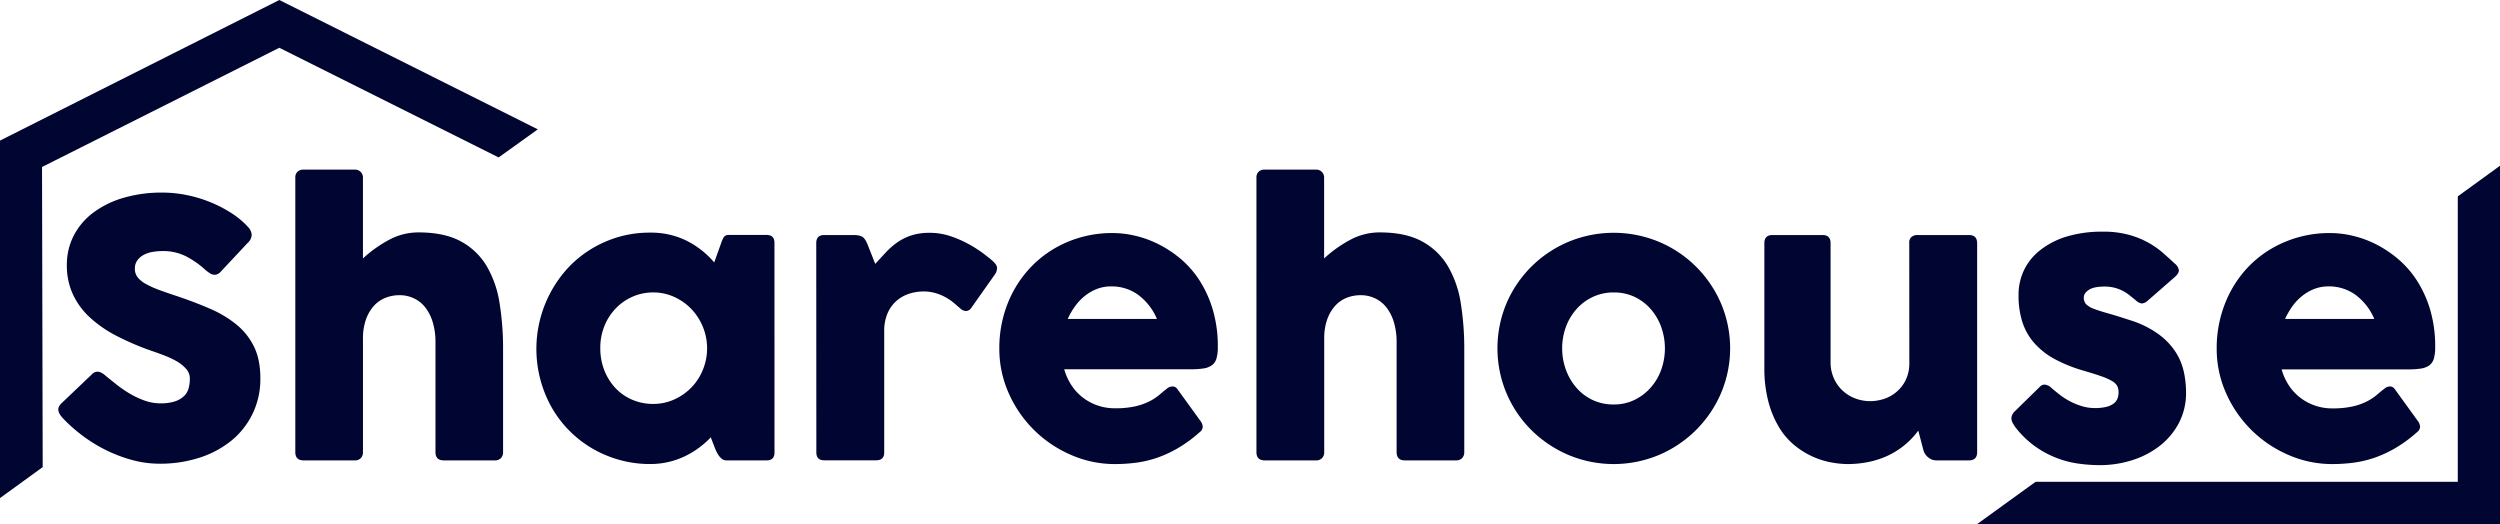 <svg xmlns="http://www.w3.org/2000/svg" viewBox="0 0 1311.08 274.97"><defs><style>.cls-1{fill:#000531;}</style></defs><title>Sharehouse</title><g id="Layer_2" data-name="Layer 2"><g id="Layer_1-2" data-name="Layer 1"><polygon class="cls-1" points="0 73.73 146.48 0 282.04 67.83 261.5 82.56 146.48 25.05 22.04 87.57 22.39 244.97 0 261.2 0 73.73"/><polygon class="cls-1" points="1311.08 86.92 1311.08 274.96 1036.72 274.96 1067.52 252.68 1288.94 252.68 1288.94 102.98 1311.08 86.92"/><path class="cls-1" d="M31.73,217.8a6.09,6.09,0,0,1-1-2,3.51,3.51,0,0,1,0-2.07,5.72,5.72,0,0,1,1.5-2.22l16-15.24a4,4,0,0,1,2.8-1.35,4.71,4.71,0,0,1,2.17.58,10.61,10.61,0,0,1,2.17,1.54q2.6,2.13,5.83,4.68a62,62,0,0,0,6.9,4.73,44.44,44.44,0,0,0,7.72,3.62,24.47,24.47,0,0,0,8.3,1.45,23.5,23.5,0,0,0,7.72-1.06,12.5,12.5,0,0,0,4.73-2.8,9,9,0,0,0,2.36-4.1,19.4,19.4,0,0,0,.63-5,7.52,7.52,0,0,0-2-5.16,19.58,19.58,0,0,0-5-4,47,47,0,0,0-6.27-2.94q-3.28-1.25-5.79-2.12A139.6,139.6,0,0,1,60.86,176a62.51,62.51,0,0,1-14.23-10A38.47,38.47,0,0,1,38,153.84a36.08,36.08,0,0,1-2.94-14.76,33.31,33.31,0,0,1,3.67-15.63,35.25,35.25,0,0,1,10.28-12,49.65,49.65,0,0,1,15.82-7.72A71.11,71.11,0,0,1,85.22,101a63.58,63.58,0,0,1,12.69,1.3A69.34,69.34,0,0,1,110.25,106a67.19,67.19,0,0,1,11.09,5.74,43.26,43.26,0,0,1,8.73,7.28,6.64,6.64,0,0,1,1.93,4.24,6.25,6.25,0,0,1-2.22,4.24l-14.18,15.15a4.25,4.25,0,0,1-3,1.45,4.48,4.48,0,0,1-2.41-.72,21.09,21.09,0,0,1-2.41-1.78,48,48,0,0,0-10.32-7.23,26.42,26.42,0,0,0-12.16-2.7,31.45,31.45,0,0,0-5.21.43,15,15,0,0,0-4.68,1.54,9.87,9.87,0,0,0-3.38,2.9,7.23,7.23,0,0,0-1.3,4.39,7.14,7.14,0,0,0,1.45,4.48,14,14,0,0,0,4.25,3.47,47.55,47.55,0,0,0,6.8,3.09q4,1.5,9,3.13,9.84,3.28,18,6.85a58,58,0,0,1,14,8.44A34.28,34.28,0,0,1,133.31,182q3.23,6.75,3.23,16.4a41.84,41.84,0,0,1-4,18.43A41.36,41.36,0,0,1,121.45,231a51.32,51.32,0,0,1-16.74,9,66.77,66.77,0,0,1-21,3.18,54.61,54.61,0,0,1-14.18-1.88,74.49,74.49,0,0,1-13.55-5.06,78.31,78.31,0,0,1-12.25-7.43,81.35,81.35,0,0,1-10.37-9.07C32.74,219.09,32.21,218.45,31.73,217.8Z"/><path class="cls-1" d="M228.38,179.6a36.36,36.36,0,0,0-1.4-10.51,23.55,23.55,0,0,0-3.91-7.82,16.59,16.59,0,0,0-6-4.82,17.38,17.38,0,0,0-7.52-1.64,19.72,19.72,0,0,0-7.57,1.45,16.23,16.23,0,0,0-6.08,4.34,21.35,21.35,0,0,0-4.05,7.14,29.85,29.85,0,0,0-1.5,9.93V237.1a4.45,4.45,0,0,1-1.11,3.13,4.17,4.17,0,0,1-3.23,1.21H159.21q-4.34,0-4.34-4.34V93.26A4.15,4.15,0,0,1,156.08,90a4.57,4.57,0,0,1,3.13-1.06H186a4.14,4.14,0,0,1,4.34,4.34v42.25a66.28,66.28,0,0,1,13.51-9.65,32.45,32.45,0,0,1,15.63-4q13.6,0,22.24,4.73a35.07,35.07,0,0,1,13.55,13A55,55,0,0,1,262,159.05a149.52,149.52,0,0,1,1.83,24.12V237.1a4.45,4.45,0,0,1-1.11,3.13,4.17,4.17,0,0,1-3.23,1.21H232.72q-4.34,0-4.34-4.34Z"/><path class="cls-1" d="M406.17,237.29q0,4.15-4.15,4.15H380.9a3.77,3.77,0,0,1-2.56-1,9.34,9.34,0,0,1-1.93-2.36,19.94,19.94,0,0,1-1.4-2.9q-.58-1.49-1-2.55l-1.25-3.28a46.35,46.35,0,0,1-14.47,10.33,41.9,41.9,0,0,1-17.46,3.67A59.35,59.35,0,0,1,318.43,239a58.3,58.3,0,0,1-32.12-31.45,62.72,62.72,0,0,1,12.25-67.77,58.48,58.48,0,0,1,18.86-13A57.72,57.72,0,0,1,340.86,122,42.17,42.17,0,0,1,360,126.2a46.14,46.14,0,0,1,14.56,11.43l3.67-10.23a13.92,13.92,0,0,1,1.45-3.18,3.12,3.12,0,0,1,2.7-1H402q4.15,0,4.15,4.15ZM368.6,171.4a29.59,29.59,0,0,0-6-9.31,28.86,28.86,0,0,0-9-6.37,26.43,26.43,0,0,0-11.14-2.36A26.72,26.72,0,0,0,332,155.48a27.16,27.16,0,0,0-8.83,6,29,29,0,0,0-6.08,9.21,30.26,30.26,0,0,0-2.27,11.91,31.26,31.26,0,0,0,2.12,11.62,29,29,0,0,0,5.79,9.26,26.2,26.2,0,0,0,8.78,6.13,27.29,27.29,0,0,0,11,2.22,26.43,26.43,0,0,0,11.14-2.36,29.27,29.27,0,0,0,9-6.32,28.9,28.9,0,0,0,6-9.31,29.63,29.63,0,0,0,2.17-11.24A29.27,29.27,0,0,0,368.6,171.4Z"/><path class="cls-1" d="M428.07,127.51q0-4.24,4.15-4.24H448a10.21,10.21,0,0,1,3.81.68q1.69.67,3.13,4.15L459,138.41q2.9-3.18,5.64-6.13a38.41,38.41,0,0,1,6-5.21,27.79,27.79,0,0,1,7.33-3.62,31,31,0,0,1,9.7-1.35A33.84,33.84,0,0,1,498.88,124a58.63,58.63,0,0,1,9.79,4.39,67.07,67.07,0,0,1,7.53,4.92q3.13,2.41,4.29,3.47,2.41,2.12,2.41,3.81a6.41,6.41,0,0,1-1.35,3.62l-12.06,17.07a3.54,3.54,0,0,1-2.89,1.83,4.62,4.62,0,0,1-3-1.35q-1.25-1.06-3-2.6a28.71,28.71,0,0,0-4.15-2.94,26.57,26.57,0,0,0-5.35-2.36,21.68,21.68,0,0,0-6.66-1,24.28,24.28,0,0,0-8,1.3,18.8,18.8,0,0,0-6.61,3.91,18.26,18.26,0,0,0-4.48,6.51,23.16,23.16,0,0,0-1.64,9v63.67q0,4.15-4.24,4.15h-27.2q-4.15,0-4.15-4.15Z"/><path class="cls-1" d="M614.83,202.66a3,3,0,0,1,2.6,1.35l11.87,16.4a6,6,0,0,1,1.45,3.42,3.76,3.76,0,0,1-1.64,2.85,71.09,71.09,0,0,1-11.48,8.4,61.53,61.53,0,0,1-11.19,5.11,56.8,56.8,0,0,1-10.9,2.5,87.22,87.22,0,0,1-10.8.68,57.07,57.07,0,0,1-23-4.78,62.66,62.66,0,0,1-32.66-32.22,56.85,56.85,0,0,1-5-23.59,63.56,63.56,0,0,1,4.34-23.54A58.93,58.93,0,0,1,540.7,140a57.2,57.2,0,0,1,18.86-13,60.17,60.17,0,0,1,24.21-4.78,51.84,51.84,0,0,1,11.72,1.45,54.24,54.24,0,0,1,12.3,4.53A59.39,59.39,0,0,1,619.46,136a50.87,50.87,0,0,1,9.84,11.43,60.15,60.15,0,0,1,6.8,15.24,67.58,67.58,0,0,1,2.56,19.3,20.91,20.91,0,0,1-.72,6.08,6.55,6.55,0,0,1-2.41,3.52,10.09,10.09,0,0,1-4.29,1.64,39.28,39.28,0,0,1-6.37.44H558.11a30,30,0,0,0,3.86,8.49,26.43,26.43,0,0,0,6,6.42,26.84,26.84,0,0,0,7.72,4.1,27.3,27.3,0,0,0,8.88,1.45,47.44,47.44,0,0,0,11-1.06,32.71,32.71,0,0,0,7.38-2.65,27.1,27.1,0,0,0,5.16-3.42q2.12-1.83,4.24-3.47A4.39,4.39,0,0,1,614.83,202.66Zm-39.55-51.13a24.2,24.2,0,0,0-6.37,3.67,27.25,27.25,0,0,0-5.11,5.4,39.78,39.78,0,0,0-3.86,6.66h46.79a30.44,30.44,0,0,0-9.84-12.64,23.71,23.71,0,0,0-14.18-4.43A20.34,20.34,0,0,0,575.28,151.53Z"/><path class="cls-1" d="M732.43,179.6a36.36,36.36,0,0,0-1.4-10.51,23.47,23.47,0,0,0-3.91-7.82,16.56,16.56,0,0,0-6-4.82,17.37,17.37,0,0,0-7.53-1.64,19.71,19.71,0,0,0-7.57,1.45A16.27,16.27,0,0,0,700,160.6a21.38,21.38,0,0,0-4.05,7.14,29.86,29.86,0,0,0-1.49,9.93V237.1a4.44,4.44,0,0,1-1.11,3.13,4.16,4.16,0,0,1-3.23,1.21H663.26q-4.34,0-4.34-4.34V93.26A4.15,4.15,0,0,1,660.12,90a4.57,4.57,0,0,1,3.13-1.06h26.82a4.14,4.14,0,0,1,4.34,4.34v42.25a66.27,66.27,0,0,1,13.5-9.65,32.46,32.46,0,0,1,15.63-4q13.6,0,22.24,4.73a35.09,35.09,0,0,1,13.55,13,55,55,0,0,1,6.75,19.44,149.75,149.75,0,0,1,1.83,24.12V237.1a4.46,4.46,0,0,1-1.11,3.13,4.17,4.17,0,0,1-3.23,1.21H736.77q-4.34,0-4.34-4.34Z"/><path class="cls-1" d="M790.06,159.05a61,61,0,0,1,32.46-32.22,61.77,61.77,0,0,1,47.51,0,61.15,61.15,0,0,1,32.51,32.27,60.23,60.23,0,0,1,0,47.13A61.42,61.42,0,0,1,870,238.59a61.35,61.35,0,0,1-47.46,0,62.38,62.38,0,0,1-19.39-13,60.48,60.48,0,0,1-13.07-19.3,60.92,60.92,0,0,1,0-47.27Zm31.16,34.88a30.06,30.06,0,0,0,5.5,9.41,25.77,25.77,0,0,0,8.49,6.42,25.37,25.37,0,0,0,11,2.36,24.62,24.62,0,0,0,11-2.41,27,27,0,0,0,8.49-6.46,29,29,0,0,0,5.5-9.36,33.4,33.4,0,0,0,0-22.38,29.46,29.46,0,0,0-5.45-9.36,25.92,25.92,0,0,0-8.44-6.42,25,25,0,0,0-11-2.36,25.37,25.37,0,0,0-11,2.36,26.54,26.54,0,0,0-8.54,6.37,29,29,0,0,0-5.55,9.31,33.09,33.09,0,0,0,0,22.53Z"/><path class="cls-1" d="M1001.28,127.6a3.91,3.91,0,0,1,1.11-3.28,4.87,4.87,0,0,1,3.33-1.06h26.82q4.34,0,4.34,4.34V237.1q0,4.34-4.34,4.34h-17.17a6.4,6.4,0,0,1-4.15-1.59,7.21,7.21,0,0,1-2.51-3.71l-2.7-10.33a41.55,41.55,0,0,1-17.22,13.7,46.29,46.29,0,0,1-9.79,2.94,55.69,55.69,0,0,1-10,.92,48.74,48.74,0,0,1-8.63-.87,42.34,42.34,0,0,1-9.65-3,43.54,43.54,0,0,1-9.46-5.84,36.58,36.58,0,0,1-8.1-9.31,51.14,51.14,0,0,1-5.7-13.46,68.61,68.61,0,0,1-2.17-18.23V127.51q0-4.24,4.24-4.24h26.24q4.24,0,4.24,4.24v62.61a20.21,20.21,0,0,0,1.5,7.72,19.74,19.74,0,0,0,4.24,6.46,20.12,20.12,0,0,0,6.66,4.44,22.61,22.61,0,0,0,8.83,1.64,24.17,24.17,0,0,0,5.74-.87,19.28,19.28,0,0,0,6.61-3.19,19.7,19.7,0,0,0,5.45-6.27,20.2,20.2,0,0,0,2.27-10.13Z"/><path class="cls-1" d="M1055.74,222.19a5.88,5.88,0,0,1-.82-2.08,4.2,4.2,0,0,1,.19-2.17,6.56,6.56,0,0,1,1.64-2.36l13-12.73a3.49,3.49,0,0,1,2.51-1.16,5.9,5.9,0,0,1,3.57,1.74q2.32,2,4.92,4a36.94,36.94,0,0,0,5.5,3.38,34.08,34.08,0,0,0,6,2.32,23.05,23.05,0,0,0,6.27.87,24.81,24.81,0,0,0,6.08-.62,10.78,10.78,0,0,0,3.86-1.74,6,6,0,0,0,2-2.6,8.84,8.84,0,0,0,.58-3.23,7.39,7.39,0,0,0-.72-3.42,7,7,0,0,0-2.75-2.6,32.63,32.63,0,0,0-5.55-2.46q-3.52-1.25-9.21-2.9a75.87,75.87,0,0,1-15.34-6.17,38.73,38.73,0,0,1-10.66-8.39,31.49,31.49,0,0,1-6.22-11,45.56,45.56,0,0,1-2-14.14,29.9,29.9,0,0,1,2.94-13.21,29.42,29.42,0,0,1,8.59-10.47A42.49,42.49,0,0,1,1084,124a64.48,64.48,0,0,1,18.76-2.51,50.69,50.69,0,0,1,13.65,1.64,46.24,46.24,0,0,1,10.28,4.15,45.68,45.68,0,0,1,7.77,5.45q3.33,2.95,6.12,5.55a5.46,5.46,0,0,1,2.08,3.37q.14,1.64-2.17,3.67L1126.3,157.7a5.06,5.06,0,0,1-3,1.45,5.28,5.28,0,0,1-3.09-1.54q-1.64-1.35-3.33-2.7a22.51,22.51,0,0,0-3.62-2.36,20.19,20.19,0,0,0-9.65-2.27q-5.5,0-8.15,1.73t-2.65,4a5,5,0,0,0,1.21,3.52,10.88,10.88,0,0,0,4.05,2.41q2.84,1.11,7.48,2.41t11.38,3.52a51.29,51.29,0,0,1,15,7.33,35.91,35.91,0,0,1,9,9.36,31.78,31.78,0,0,1,4.34,10.42,50.88,50.88,0,0,1,1.16,10.71,33.82,33.82,0,0,1-3.81,16.25,37.15,37.15,0,0,1-10.13,12,46,46,0,0,1-14.42,7.43,55.4,55.4,0,0,1-16.79,2.56,80.61,80.61,0,0,1-11.77-.87,51.31,51.31,0,0,1-22.57-9.21,49.52,49.52,0,0,1-9.93-9.7A21.32,21.32,0,0,1,1055.74,222.19Z"/><path class="cls-1" d="M1253.26,202.66a3.05,3.05,0,0,1,2.6,1.35l11.86,16.4a6,6,0,0,1,1.45,3.42,3.77,3.77,0,0,1-1.64,2.85,71.2,71.2,0,0,1-11.48,8.4,61.59,61.59,0,0,1-11.19,5.11,56.76,56.76,0,0,1-10.9,2.5,87.25,87.25,0,0,1-10.8.68,57.07,57.07,0,0,1-23-4.78,62.67,62.67,0,0,1-32.65-32.22,56.78,56.78,0,0,1-5-23.59,63.51,63.51,0,0,1,4.34-23.54,59,59,0,0,1,12.2-19.25A57.2,57.2,0,0,1,1198,127a60.15,60.15,0,0,1,24.21-4.78,51.81,51.81,0,0,1,11.72,1.45,54.25,54.25,0,0,1,12.3,4.53,59.46,59.46,0,0,1,11.67,7.86,51,51,0,0,1,9.84,11.43,60.23,60.23,0,0,1,6.8,15.24,67.65,67.65,0,0,1,2.55,19.3,20.91,20.91,0,0,1-.72,6.08,6.57,6.57,0,0,1-2.41,3.52,10.12,10.12,0,0,1-4.29,1.64,39.35,39.35,0,0,1-6.37.44h-66.75a30,30,0,0,0,3.86,8.49,26.52,26.52,0,0,0,6,6.42,26.9,26.9,0,0,0,7.72,4.1,27.29,27.29,0,0,0,8.87,1.45,47.46,47.46,0,0,0,11-1.06,32.67,32.67,0,0,0,7.38-2.65,27,27,0,0,0,5.16-3.42q2.12-1.83,4.25-3.47A4.38,4.38,0,0,1,1253.26,202.66Zm-39.56-51.13a24.25,24.25,0,0,0-6.37,3.67,27.19,27.19,0,0,0-5.11,5.4,39.93,39.93,0,0,0-3.86,6.66h46.79a30.43,30.43,0,0,0-9.84-12.64,23.72,23.72,0,0,0-14.18-4.43A20.36,20.36,0,0,0,1213.7,151.53Z"/></g></g></svg>
